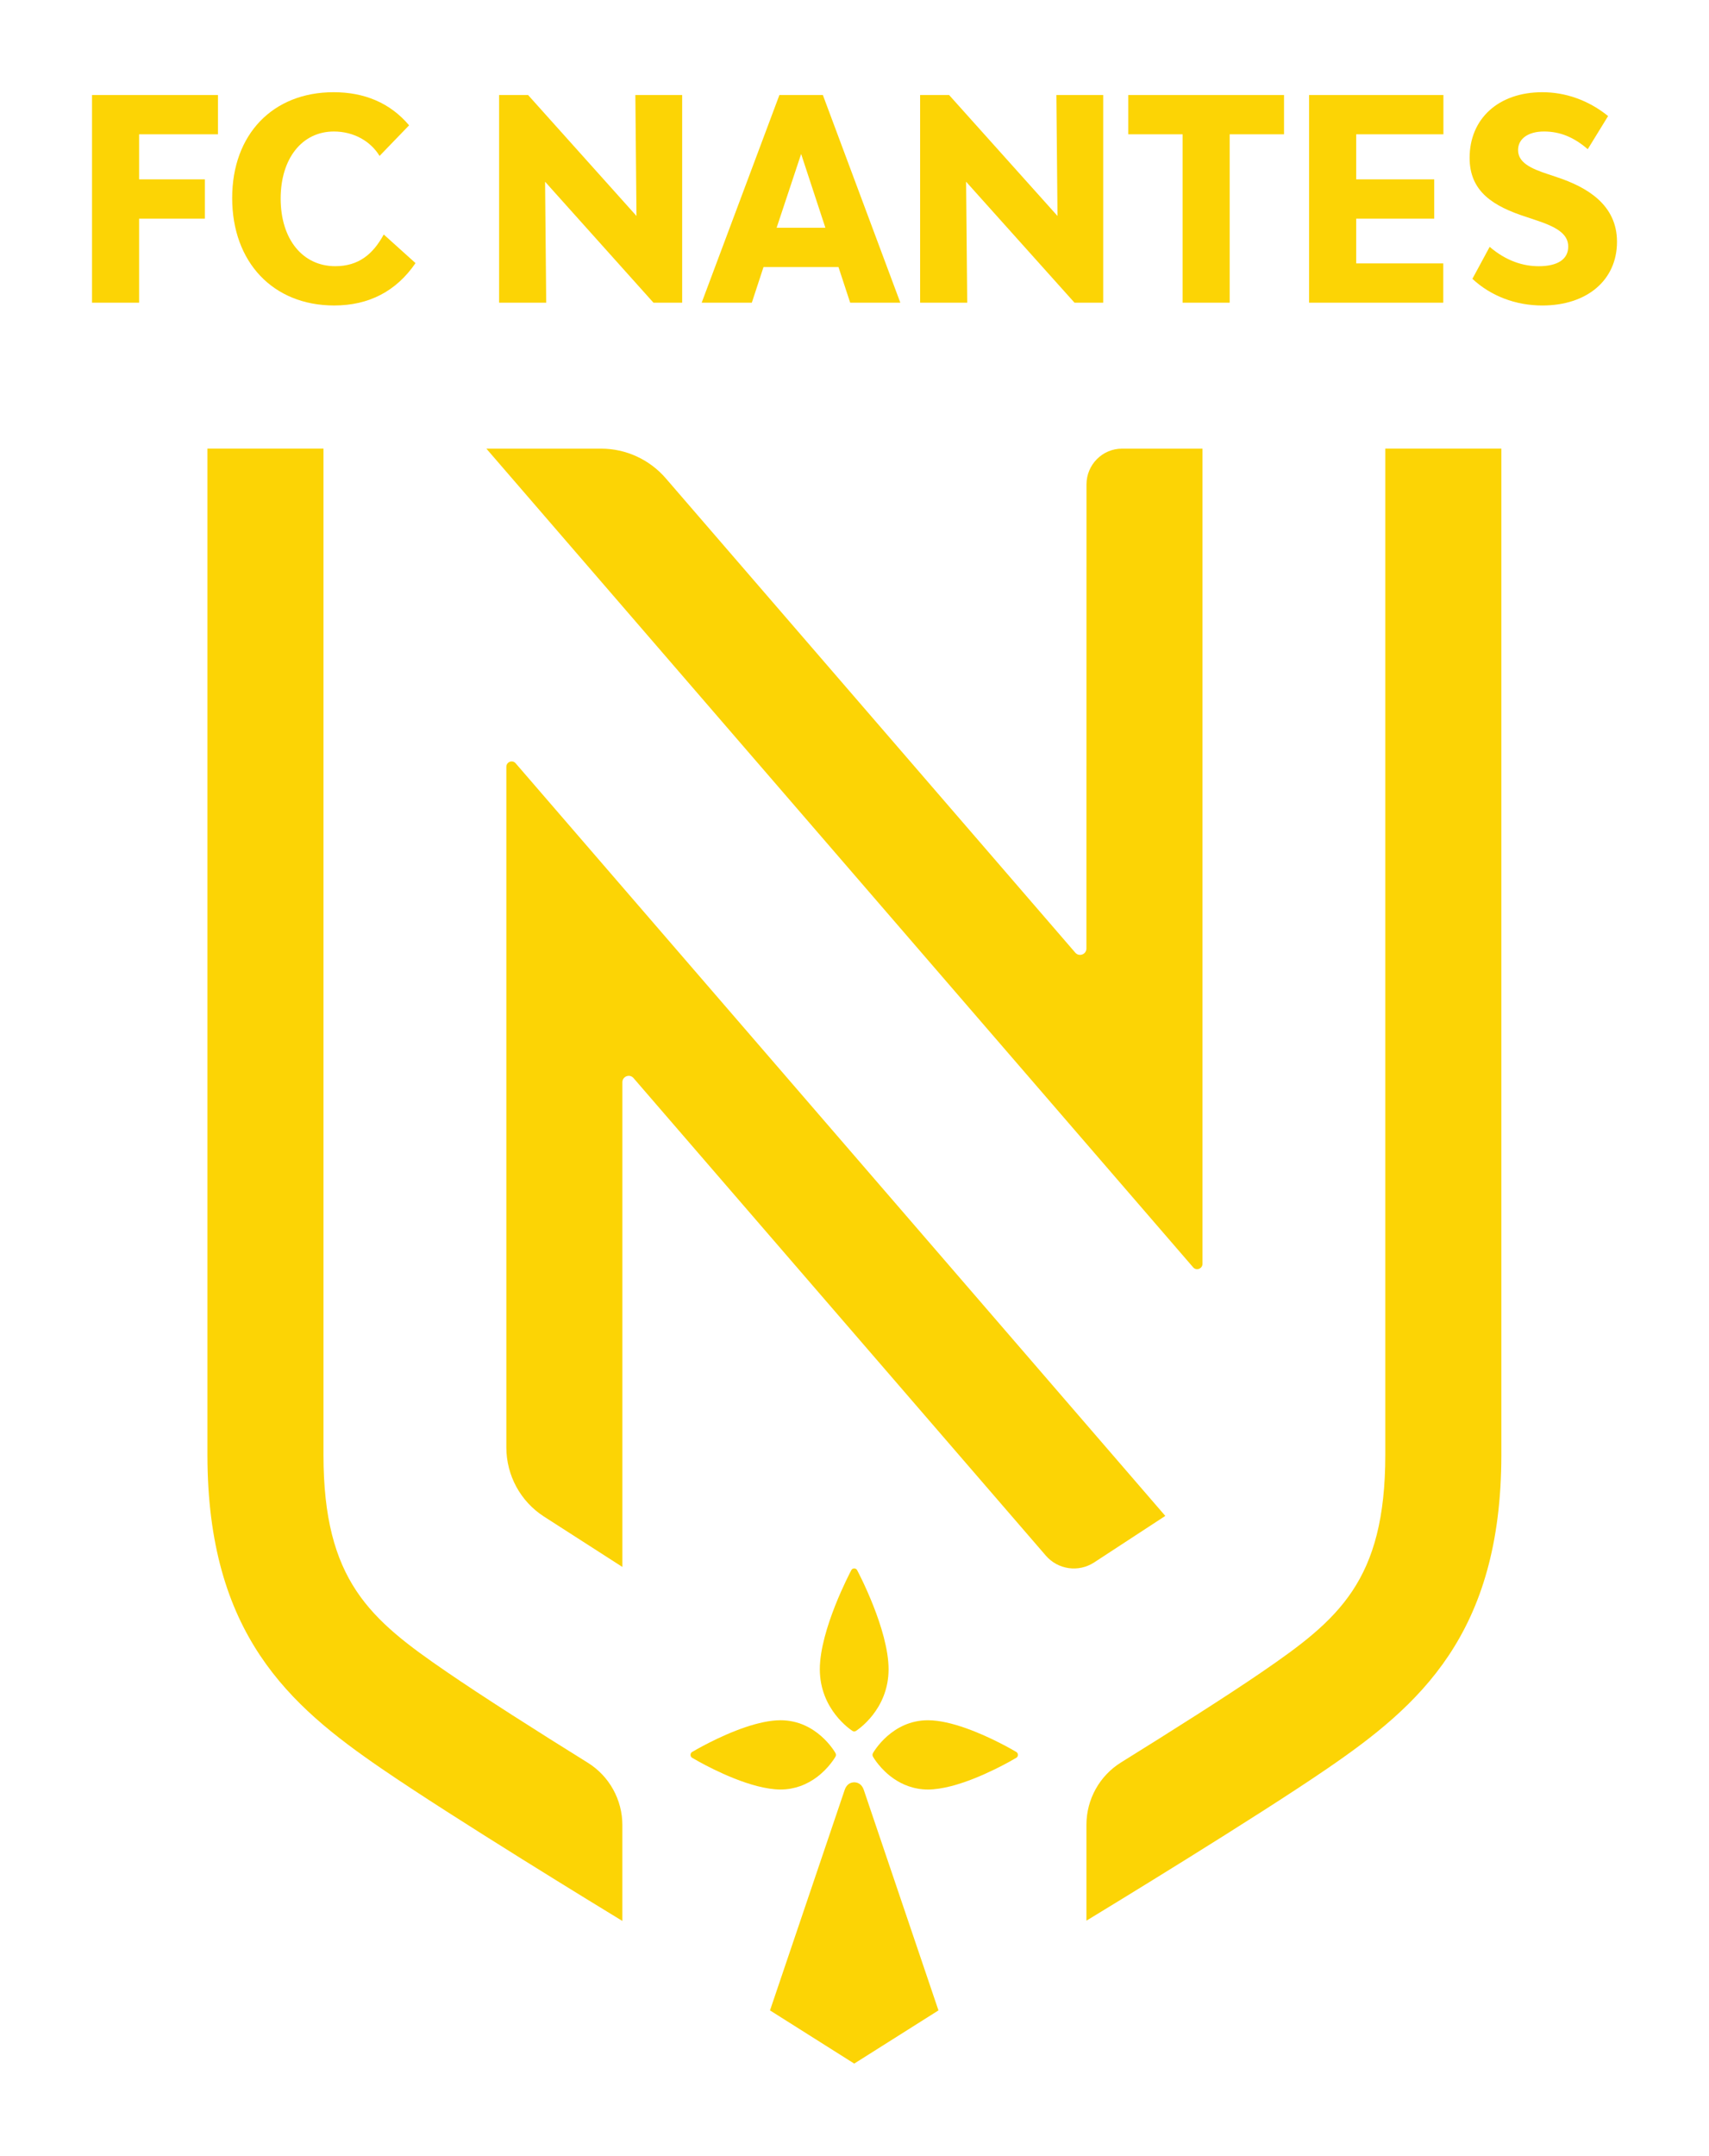 <svg width="203" height="256" viewBox="0 0 203 256" fill="none" xmlns="http://www.w3.org/2000/svg">
<g clip-path="url(#clip0_1618_41620)">
<path d="M16.524 15.948V21.298H24.334V25.963H16.524V35.945H10.93V11.283H25.89V15.948H16.524Z" fill="#FCD405"/>
<mask id="mask0_1618_41620" style="mask-type:luminance" maskUnits="userSpaceOnUse" x="-473" y="-519" width="1664" height="2153">
<path d="M-472.68 1633.76H1190.04V-518.754H-472.68V1633.76Z" fill="white"/>
</mask>
<g mask="url(#mask0_1618_41620)">
<path d="M27.578 23.514C27.578 15.948 32.41 10.95 39.625 10.95C43.234 10.95 46.312 12.182 48.594 14.882L45.086 18.516C44.027 16.781 42.041 15.616 39.659 15.616C35.885 15.616 33.338 18.814 33.338 23.581C33.338 28.413 35.952 31.61 39.824 31.61C42.572 31.61 44.293 30.213 45.583 27.845L49.357 31.245C47.072 34.578 43.829 36.276 39.692 36.276C32.444 36.276 27.578 31.144 27.578 23.514Z" fill="#FCD405"/>
</g>
<path d="M59.285 11.283H62.726L75.603 25.646L75.469 11.283H81.03V35.943H77.62L64.746 21.58L64.88 35.943H59.285V11.283Z" fill="#FCD405"/>
<path d="M99.597 31.712H90.692L89.304 35.945H83.346L92.58 11.283H97.742L106.945 35.945H100.987L99.597 31.712ZM98.041 27.046L95.161 18.283L92.25 27.046H98.041Z" fill="#FCD405"/>
<path d="M109.295 11.283H112.736L125.613 25.646L125.479 11.283H131.04V35.943H127.632L114.756 21.58L114.89 35.943H109.295V11.283Z" fill="#FCD405"/>
<path d="M152.52 15.948H146.065V35.945H140.473V15.948H134.018V11.283H152.52V15.948Z" fill="#FCD405"/>
<path d="M171.436 31.279V35.945H155.498V11.283H171.453V15.948H161.093V21.298H170.361V25.963H161.093V31.279H171.436Z" fill="#FCD405"/>
<mask id="mask1_1618_41620" style="mask-type:luminance" maskUnits="userSpaceOnUse" x="-473" y="-519" width="1664" height="2153">
<path d="M-472.68 1633.76H1190.04V-518.754H-472.68V1633.76Z" fill="white"/>
</mask>
<g mask="url(#mask1_1618_41620)">
<path d="M174.894 33.111L176.947 29.312C178.933 31.011 180.95 31.613 182.771 31.613C184.989 31.613 186.279 30.811 186.279 29.278C186.279 27.712 184.757 26.913 182.441 26.145L181.349 25.779C177.411 24.514 174.564 22.781 174.564 18.748C174.564 14.083 178.006 10.95 183.201 10.95C185.882 10.95 188.628 11.85 191.014 13.782L188.597 17.716C186.941 16.282 185.288 15.615 183.399 15.615C181.514 15.615 180.321 16.482 180.321 17.815C180.321 19.314 181.846 20.014 183.863 20.68L184.955 21.046C188.463 22.213 192.072 24.28 192.072 28.713C192.072 33.277 188.497 36.278 183.201 36.278C180.025 36.278 177.078 35.145 174.894 33.111Z" fill="#FCD405"/>
<path d="M129.049 216.7C129.049 213.679 130.602 210.875 133.158 209.289C139.191 205.54 145.643 201.462 149.903 198.543C158.986 192.316 164.55 187.74 164.55 172.756V53.272H178.335V172.756C178.335 194.077 168.559 202.548 157.659 210.015C149.112 215.873 131.398 226.65 129.049 228.079V216.7Z" fill="#FCD405"/>
<path d="M138.418 180.014L61.251 90.641C60.868 90.199 60.145 90.472 60.145 91.057V171.881C60.145 175.205 61.829 178.301 64.614 180.09L73.929 186.075V128.516C73.929 127.813 74.792 127.489 75.25 128.018L124.226 184.728C125.67 186.401 128.12 186.744 129.966 185.538L138.418 180.014Z" fill="#FCD405"/>
<path d="M142.832 53.276H133.279C130.947 53.276 129.056 55.18 129.056 57.529L129.047 112.633C129.047 113.333 128.184 113.659 127.726 113.13L79.077 56.792C77.144 54.559 74.345 53.276 71.404 53.276H57.773L141.726 150.496C142.108 150.938 142.832 150.665 142.832 150.08V53.276Z" fill="#FCD405"/>
<path d="M102.608 212.564C102.412 211.977 102.052 211.76 101.753 211.684C101.647 211.659 101.552 211.647 101.468 211.647C101.384 211.647 101.289 211.659 101.183 211.684C100.884 211.76 100.524 211.977 100.328 212.564L91.463 238.734L101.468 245.051L111.473 238.734L102.608 212.564Z" fill="#FCD405"/>
<path d="M112.964 212.106C116.646 211.161 120.528 208.854 120.727 208.731C120.841 208.666 120.911 208.534 120.911 208.39C120.911 208.25 120.841 208.117 120.727 208.05C120.556 207.946 117.766 206.289 114.685 205.204C113.177 204.675 111.596 204.279 110.219 204.279C105.94 204.279 103.78 208.025 103.691 208.185C103.621 208.312 103.621 208.472 103.691 208.598C103.744 208.694 104.579 210.142 106.208 211.248C106.697 211.582 107.258 211.881 107.895 212.106C108.585 212.347 109.356 212.505 110.216 212.505C111.076 212.505 112.009 212.347 112.964 212.106Z" fill="#FCD405"/>
<path d="M88.583 205.088C85.376 206.165 82.387 207.943 82.206 208.049C82.094 208.117 82.022 208.249 82.022 208.39C82.022 208.533 82.094 208.665 82.206 208.73C82.41 208.854 86.287 211.163 89.974 212.105C90.923 212.347 91.859 212.504 92.714 212.504C93.58 212.504 94.351 212.347 95.04 212.105C95.814 211.829 96.482 211.444 97.04 211.025C98.459 209.956 99.191 208.688 99.244 208.598C99.314 208.471 99.314 208.311 99.244 208.184C99.155 208.024 96.999 204.278 92.714 204.278C91.443 204.278 89.99 204.618 88.583 205.088Z" fill="#FCD405"/>
<path d="M101.263 205.548C101.325 205.588 101.395 205.607 101.467 205.607C101.534 205.607 101.607 205.588 101.668 205.548C101.83 205.447 105.548 203.034 105.548 198.225C105.548 193.531 101.959 186.725 101.802 186.438C101.668 186.188 101.263 186.188 101.132 186.438C100.976 186.725 97.381 193.536 97.381 198.222C97.381 203.034 101.101 205.447 101.263 205.548Z" fill="#FCD405"/>
<path d="M73.927 216.733C73.927 213.713 72.371 210.909 69.819 209.323C63.785 205.574 57.33 201.462 53.071 198.543C43.987 192.316 38.423 187.74 38.423 172.755V53.272H24.639V172.755C24.639 194.076 34.415 202.548 45.314 210.015C53.861 215.873 71.578 226.684 73.927 228.113V216.733Z" fill="#FCD405"/>
</g>
</g>
<defs>
<clipPath id="clip0_1618_41620">
<rect width="187" height="240" fill="white" transform="translate(8 8)"/>
</clipPath>
</defs>
</svg>
